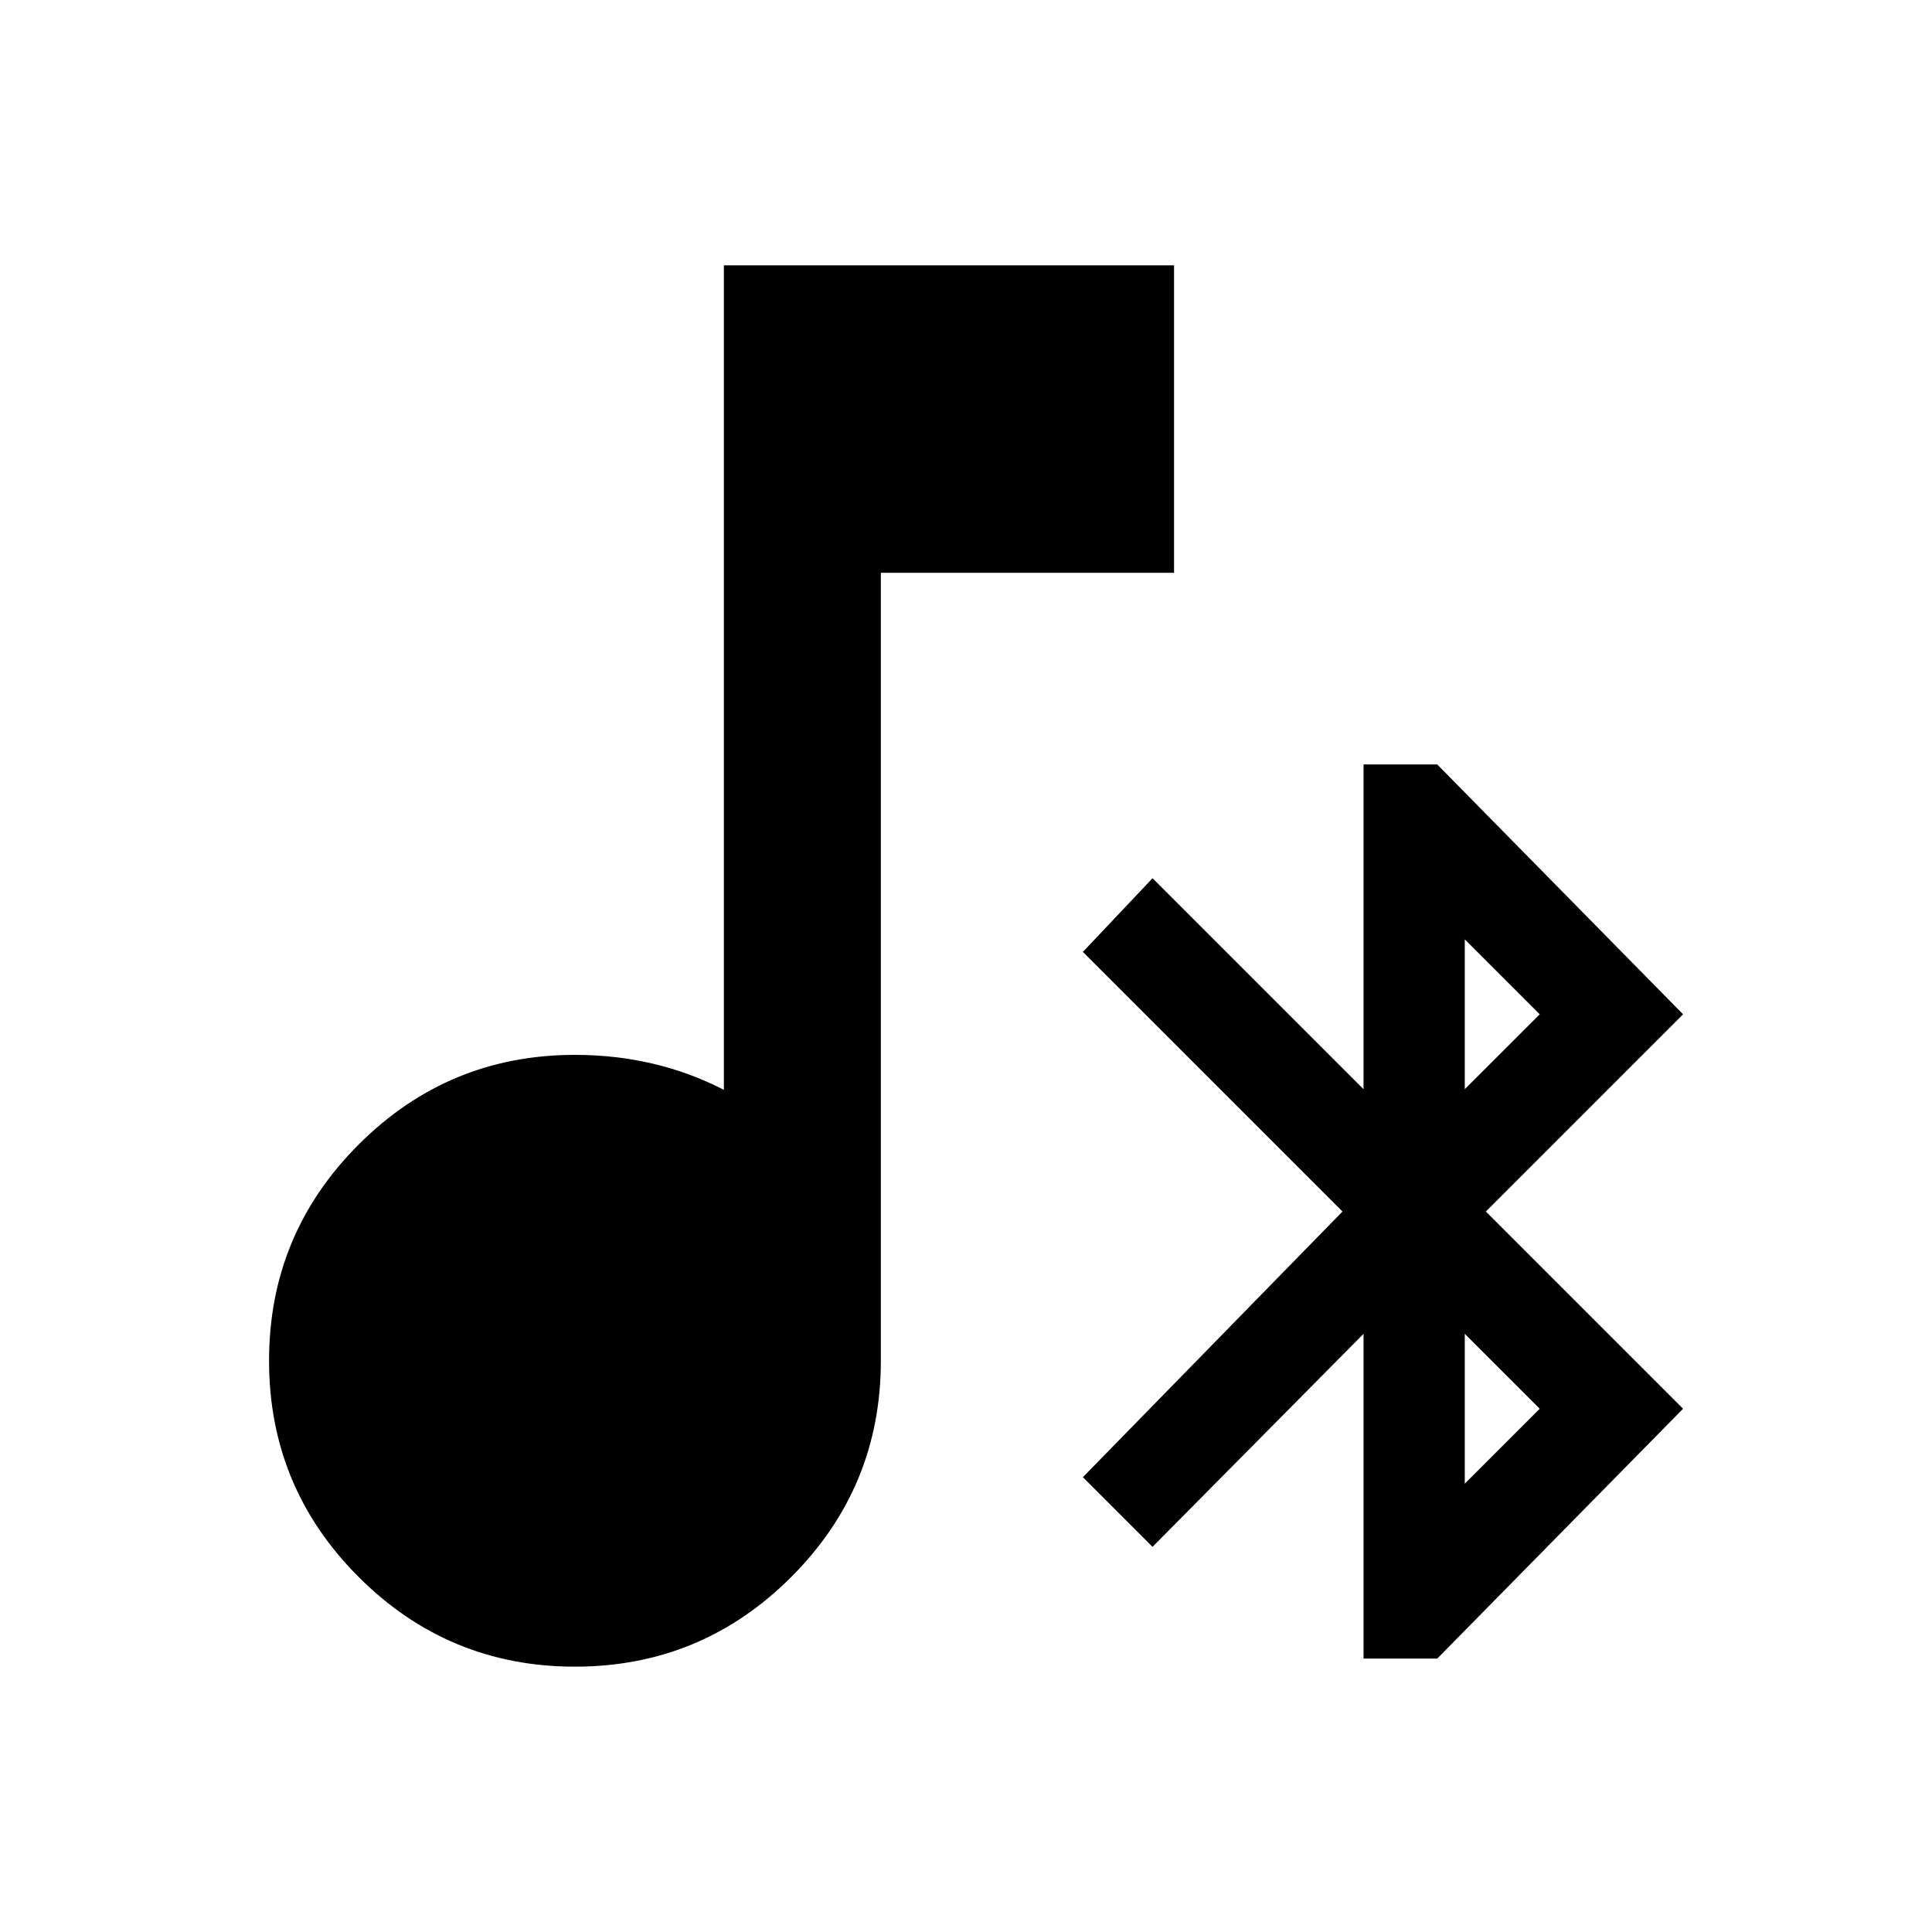 <svg xmlns="http://www.w3.org/2000/svg" height="20" viewBox="0 -960 960 960" width="20"><path d="M285.69-131.85q-62.92 0-107.46-44.54-44.54-44.53-44.54-107.46 0-62.92 44.54-107.46 44.54-44.53 107.46-44.53 20 0 38.58 4.34 18.58 4.35 35.42 13.04v-409.69h223.69v152.76H437.69v391.54q0 62.93-44.54 107.46-44.54 44.54-107.46 44.54Zm391.85-4v-161.38L572.69-191.39 538.08-226l129-132-129-129 34.61-36.61 104.85 104.84v-161.38h36.61L836.31-456l-98 98 98 98-122.16 124.15h-36.61Zm50.3-86.92L765.08-260l-37.24-37.23v74.46Zm0-196L765.08-456l-37.24-37.23v74.46Z"/></svg>